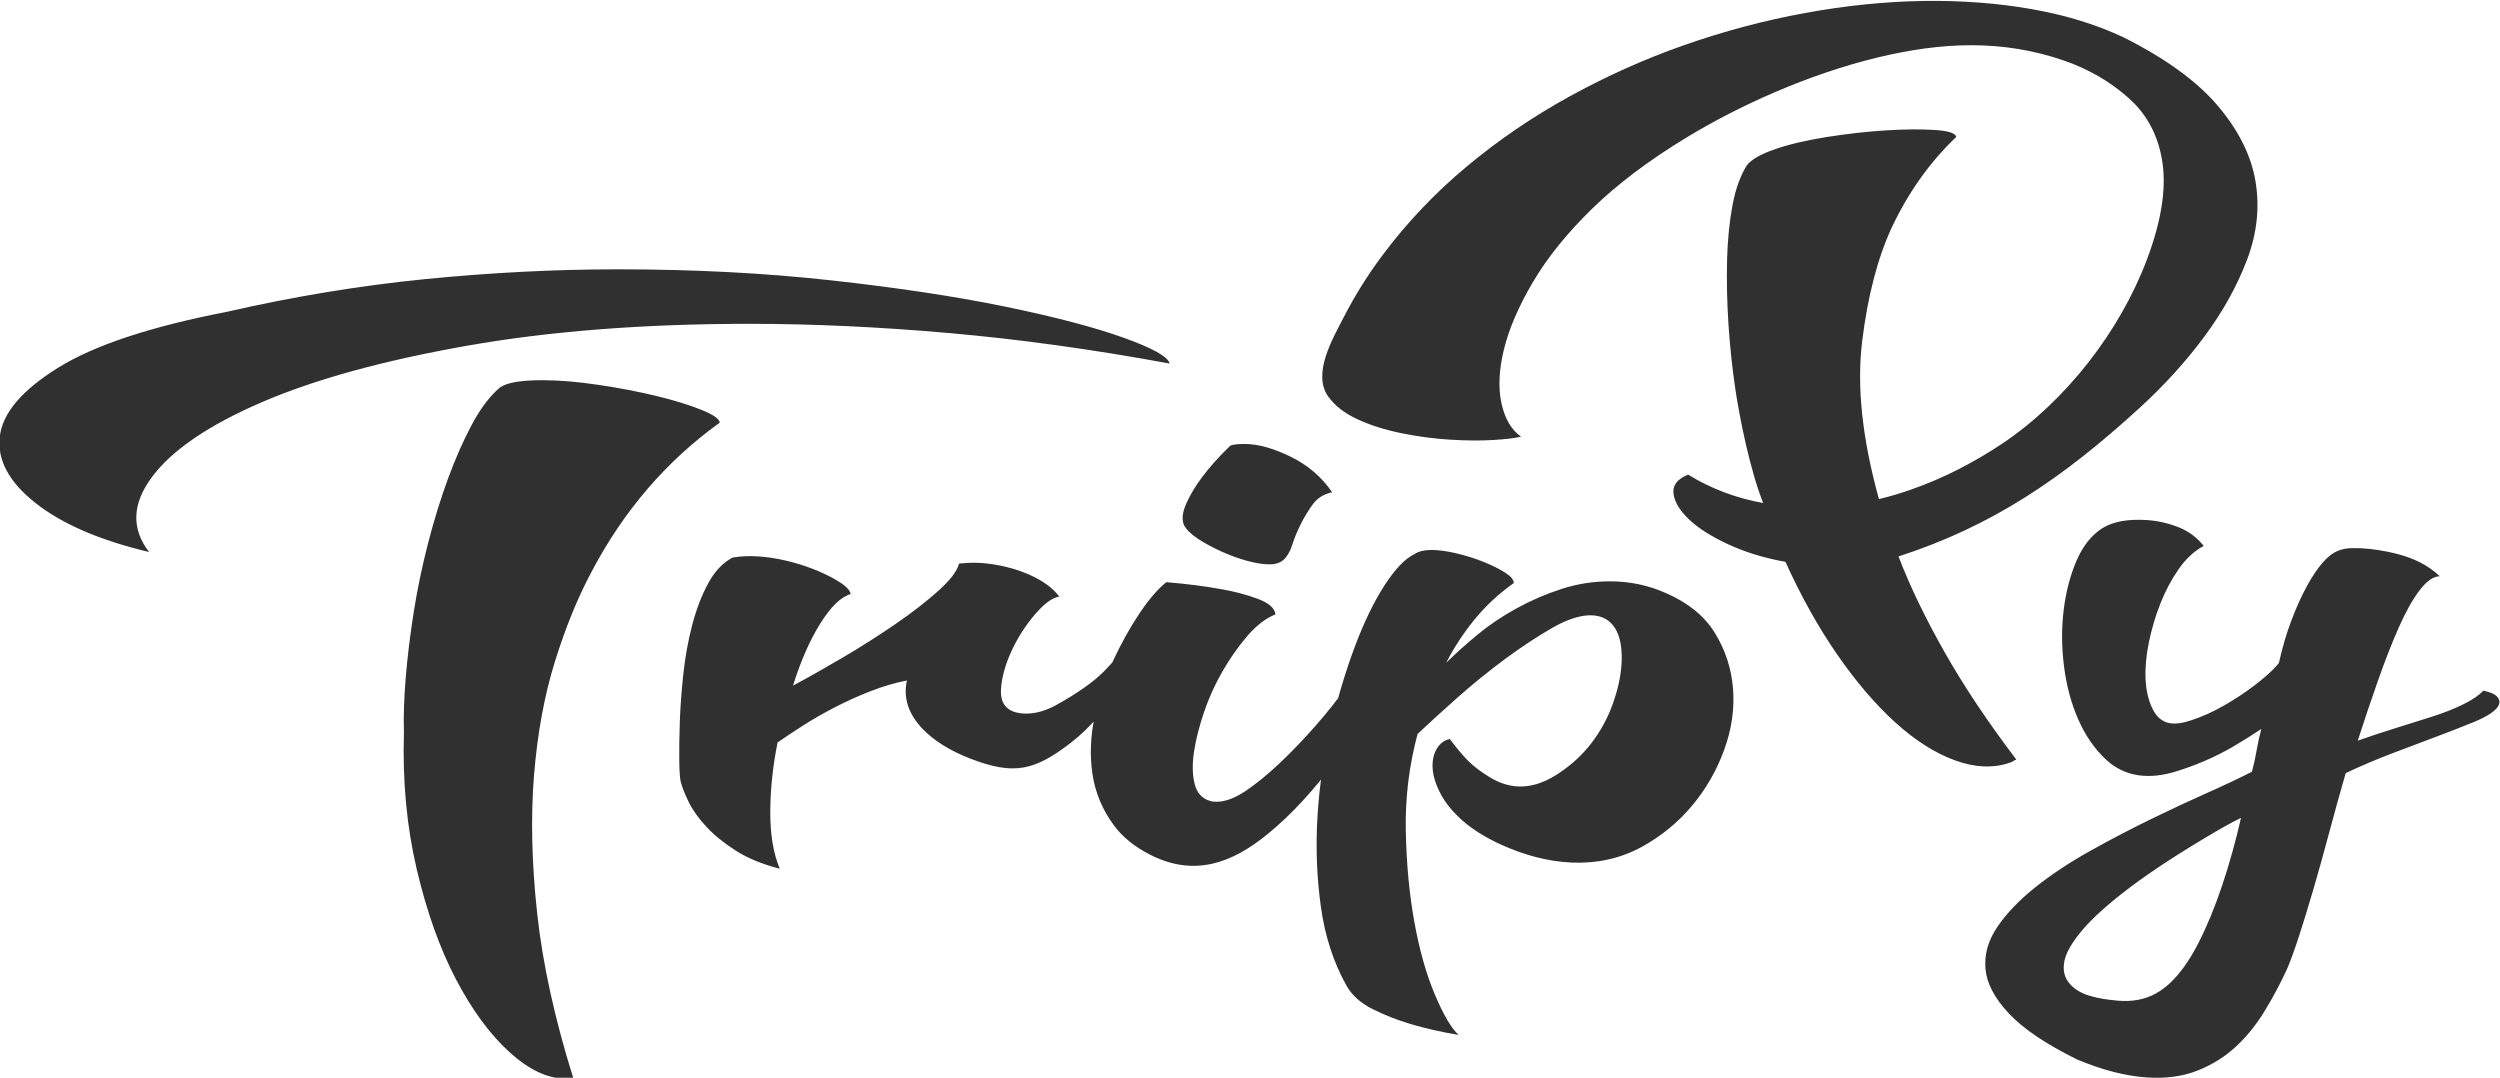 <?xml version="1.0" encoding="UTF-8"?>
<!DOCTYPE svg PUBLIC "-//W3C//DTD SVG 1.1//EN" "http://www.w3.org/Graphics/SVG/1.1/DTD/svg11.dtd">
<!-- Creator: CorelDRAW 2021.5 -->
<svg xmlns="http://www.w3.org/2000/svg" xml:space="preserve" width="215.289mm" height="92.81mm" version="1.1" style="shape-rendering:geometricPrecision; text-rendering:geometricPrecision; image-rendering:optimizeQuality; fill-rule:evenodd; clip-rule:evenodd"
viewBox="0 0 21528.9 9281"
 xmlns:xlink="http://www.w3.org/1999/xlink"
 xmlns:xodm="http://www.corel.com/coreldraw/odm/2003">
 <defs>
  <style type="text/css">
   <![CDATA[
    .fil0 {fill:#313031;fill-rule:nonzero}
   ]]>
  </style>
 </defs>
 <g id="Layer_x0020_1">
  <path class="fil0" d="M8570.86 4862.56c185.96,30.39 437.49,119.9 551.01,274.96 -61.06,9.73 -131.87,62.05 -212.41,156.97 -80.55,94.91 -147.14,199.56 -199.8,313.94 -52.65,114.38 -82.47,222.68 -89.47,324.89 -7.01,102.21 30.87,167.92 113.64,197.13 17.19,4.86 33.51,8.51 48.94,10.95 15.4,2.43 33.35,3.65 53.81,3.65 81.84,0 165.5,-23.12 250.99,-69.36 85.49,-46.24 166.6,-96.13 243.33,-149.67 76.75,-53.54 138.21,-104.65 184.41,-153.32 46.2,-48.67 70.93,-75.44 74.19,-80.31 48.04,9.73 72.02,40.15 71.93,91.26 -0.09,51.11 -19.52,110.73 -58.29,178.87 -38.76,68.14 -91.02,141.16 -156.75,219.03 -65.73,77.88 -141.04,149.67 -225.93,215.38 -311.57,241.21 -490.82,279.47 -859.56,137.83 -182.72,-70.18 -319.02,-158.2 -412.58,-254.65 -125.12,-128.98 -171.31,-268.91 -138.57,-419.8 -101.68,19.47 -205.57,49.89 -311.68,91.26 -106.1,41.37 -208.64,87.61 -307.61,138.72 -98.99,51.11 -190.25,103.43 -273.8,156.97 -83.56,53.54 -157.04,102.21 -220.44,146.02 -41.29,204.42 -62.26,403.98 -62.94,598.68 -0.67,194.69 26.65,357.74 81.95,489.15 -151.27,-38.93 -278.23,-91.26 -380.89,-156.97 -102.66,-65.7 -187.55,-135.06 -254.64,-208.07 -67.1,-73.01 -117.06,-143.59 -149.91,-211.73 -32.83,-68.14 -55.06,-124.12 -66.68,-167.92 -7.74,-29.2 -12.26,-91.26 -13.54,-186.17 -1.3,-94.91 0.28,-206.86 4.73,-335.85 4.45,-128.98 14.61,-266.48 30.45,-412.49 15.85,-146.03 41.27,-285.96 76.25,-419.81 34.99,-133.85 80.66,-253.1 137.03,-357.75 56.37,-104.64 126.48,-178.87 210.35,-222.67 267.2,-48.93 645.85,50.98 887.51,190.04 70.36,40.49 122.53,82.4 130.01,123.9 -84.47,24.33 -172.15,109.51 -263.01,255.53 -90.86,146.02 -168.8,323.67 -233.8,532.96 127.43,-68.14 269.81,-148.45 427.15,-240.92 157.35,-92.48 308.6,-188.62 453.79,-288.39 145.17,-99.78 269.15,-195.91 371.94,-288.39 102.78,-92.47 161.7,-170.35 176.75,-233.63 116.96,-9.7 186.03,-10.82 312.14,9.78zm-3250.75 -2543.29c653.97,0 1268.08,31.82 1842.32,95.47 574.25,63.65 1073.61,139.23 1498.12,226.74 424.51,87.53 762.66,176.36 1014.48,266.53 251.79,90.17 384.19,164.43 397.18,222.77 -661.55,-121.99 -1294.14,-209.51 -1897.77,-262.55 -603.64,-53.04 -1176.7,-79.56 -1719.2,-79.56 -914.09,0 -1729.55,63.65 -2446.39,190.95 -716.84,127.29 -1302.54,289.06 -1757.11,485.31 -454.56,196.25 -768.3,409.73 -941.23,640.46 -172.93,230.72 -181.9,446.86 -26.9,648.41 -423.06,-100.78 -748.92,-241.33 -977.56,-421.67 -228.65,-180.33 -331.29,-371.27 -307.92,-572.82 23.35,-201.56 190.83,-399.13 502.42,-592.73 311.58,-193.59 796.08,-354.04 1453.46,-481.34 579.2,-132.59 1151.24,-226.74 1716.13,-282.43 564.9,-55.69 1114.89,-83.54 1649.97,-83.54zm-448.75 6969.44c-156.07,0 -318.27,-76.91 -486.62,-230.72 -168.36,-153.82 -321.74,-363.32 -460.17,-628.52 -138.43,-265.21 -250.58,-580.79 -336.46,-946.76 -85.86,-365.98 -122.41,-758.47 -109.63,-1177.49 -4.37,-137.91 0.87,-295.7 15.7,-473.38 14.82,-177.68 37.71,-364.65 68.68,-560.9 30.96,-196.25 72.09,-393.82 123.41,-592.72 51.31,-198.9 108.62,-384.54 171.91,-556.92 63.3,-172.38 131.78,-327.52 205.46,-465.42 73.69,-137.91 153.94,-243.99 240.78,-318.24 58.11,-42.43 180.06,-63.65 365.85,-63.65 141.2,0 301.39,13.25 480.58,39.78 179.2,26.52 345.56,58.34 499.08,95.47 153.52,37.13 282.97,76.91 388.35,119.34 105.39,42.43 158.59,79.56 159.58,111.38 -457.8,328.85 -825.18,755.82 -1102.15,1280.91 -119.3,222.77 -224.51,480.02 -315.62,771.74 -91.12,291.72 -151.41,617.91 -180.9,978.58 -29.48,360.67 -20.63,758.48 26.54,1193.4 47.18,434.93 151.35,909.64 312.51,1424.12l-66.88 0zm13015.34 -165.13c-268.15,-132.35 -463.95,-264.39 -587.4,-396.15 -123.45,-131.75 -190.56,-260.06 -201.33,-384.9 -10.76,-124.85 23.93,-245.88 104.11,-363.08 80.18,-117.2 189.19,-230.57 327.03,-340.1 137.84,-109.53 293.59,-212.79 467.23,-309.78 173.66,-96.98 347.12,-187.77 520.4,-272.37 173.27,-84.58 337.65,-161.43 493.1,-230.56 155.46,-69.13 283.16,-129.6 383.12,-181.43 16.28,-61.1 29.67,-122.37 40.17,-183.83 10.52,-61.44 23.91,-122.72 40.19,-183.81 -73.82,49.29 -151.98,98.31 -234.47,147.07 -82.49,48.76 -168.45,92.13 -257.85,130.12 -89.41,37.98 -174.98,68.96 -256.74,92.93 -210.21,61.61 -421.44,49.49 -589.46,-107.54 -97.16,-90.81 -176.26,-205.37 -237.28,-343.64 -61.03,-138.28 -102.08,-290.86 -123.19,-457.74 -21.1,-166.87 -22.1,-328.38 -3,-484.51 19.1,-156.14 55.87,-297.73 110.28,-424.8 54.43,-127.06 128.85,-220.81 223.26,-281.26 91.4,-56.49 218,-79.78 379.79,-69.87 92.46,5.67 183.04,25.71 271.76,60.13 88.7,34.41 162.35,88.61 220.93,162.57 -82.36,44.62 -154.53,111.61 -216.52,200.95 -61.98,89.34 -114.11,187.57 -156.36,294.67 -42.24,107.12 -75.2,217.9 -98.85,332.36 -23.66,114.46 -33.33,220.46 -28.97,318.01 4.34,97.54 23.96,181.33 57.65,251.91 86.52,181.25 237.97,142.79 407.98,77.79 97.6,-37.31 190.74,-87.66 282.15,-144.15 91.4,-56.5 173.45,-114.6 246.13,-174.3 72.68,-59.72 124.09,-109.34 154.2,-148.89 30.05,-134.77 66.25,-257.77 108.64,-369.01 42.36,-111.25 86.51,-208.93 132.42,-293.05 45.91,-84.11 91.34,-151.72 136.26,-202.77 85.92,-97.65 157.23,-122.56 258.32,-124.58 88.71,-1.78 199.04,9.89 305.86,32.2 127.68,26.66 251.1,66.19 358.95,141.07 30.1,20.88 58.43,43.93 84.99,68.99 -55.01,0.76 -112.64,40.7 -172.87,119.8 -60.24,79.11 -119.83,185.15 -178.76,318.14 -58.94,133 -118.43,284.59 -178.47,454.77 -60.04,170.18 -118.76,344.59 -176.15,523.21 99.45,-35.3 204.69,-70.24 315.71,-104.83 111,-34.6 218.39,-68.38 322.11,-101.35 103.73,-32.96 194.52,-68.8 272.37,-107.49 77.85,-38.69 134.73,-77.64 170.62,-116.83 57.53,11.8 93.82,27.42 111.58,44.09 105.24,98.76 -121.58,196.74 -195.6,227.07 -92.3,37.81 -197.72,78.96 -316.27,123.44 -118.54,44.47 -245.87,92.56 -381.99,144.23 -136.13,51.69 -270.24,108.66 -402.34,170.95 -51.62,178.97 -100.22,354 -145.82,525.07 -45.6,171.06 -90.13,330.81 -133.61,479.25 -43.47,148.43 -84.32,281.5 -122.55,399.2 -38.22,117.7 -72.89,212.86 -103.99,285.47 -55.67,120.77 -119.26,240.04 -190.78,357.76 -71.51,117.74 -154.15,220.31 -247.92,307.69 -93.76,87.4 -203.62,156.22 -329.57,206.45 -125.96,50.23 -269.83,70.4 -431.62,60.48 -184.9,-11.34 -387.44,-63.08 -607.58,-155.22zm1195.74 -1963.4c-306.35,179.93 -552.05,339.76 -737.11,479.52 -185.04,139.76 -322.56,262.76 -412.54,369.02 -89.99,106.25 -141.86,196.21 -155.63,269.88 -13.75,73.67 -0.39,135.54 40.09,185.63 40.49,50.08 98.73,86.77 174.75,110.06 76.01,23.3 157.52,35.42 244.03,42.9 258.63,22.37 422.55,-87.4 569.5,-287.75 45.44,-61.94 87.36,-132.3 126.9,-209.78 73.75,-144.5 141.58,-309.04 203.5,-493.6 61.91,-184.56 116.16,-378.89 162.73,-583.02 -38.17,18.36 -75.65,37.79 -112.44,58.31 -36.79,20.51 -71.38,40.12 -103.78,58.83zm-5984.24 -3400.09c-50.75,12.89 -130.83,22.58 -240.25,29.06 -109.42,6.49 -232.64,5.54 -369.65,-2.84 -136.99,-8.39 -276.52,-26.92 -418.61,-55.6 -142.07,-28.69 -268.85,-68.88 -380.35,-120.56 -111.5,-51.69 -195.21,-116.8 -251.14,-195.33 -139.96,-196.51 37.54,-497.08 137.22,-690.14 94.27,-182.59 202.97,-356.41 326.06,-521.46 210.67,-282.48 452.52,-537.88 725.52,-766.15 273,-228.29 569.15,-430.33 888.46,-606.15 319.31,-175.82 647.85,-322.97 985.63,-441.46 343.51,-120.51 690.9,-212.92 1042.2,-277.27 351.31,-64.34 691.34,-98.96 1020.13,-103.87 328.79,-4.9 639.74,18.52 932.87,70.29 293.12,51.78 556.12,132.52 789,242.24 362.98,181.87 634.23,378.73 813.75,590.61 179.52,211.87 287.74,429.11 324.66,651.75 36.93,222.62 12.56,447.11 -73.08,673.48 -85.64,226.36 -208.43,447.35 -368.36,662.95 -159.93,215.62 -346.8,421.05 -560.59,616.29 -663.74,606.16 -1264.69,1013.73 -2072.49,1276.03 101.19,263.89 235.71,540.08 400.64,830.68 164.93,290.59 369.56,596.73 613.86,918.4 -11.46,4.01 -20.24,8.32 -26.36,12.91 -6.1,4.61 -14.89,8.92 -26.34,12.93 -143.13,50.21 -300.82,44.18 -473.07,-18.09 -172.26,-62.28 -344.24,-171.26 -515.97,-326.98 -171.72,-155.71 -338.82,-351.07 -501.29,-586.1 -162.48,-235.03 -310.82,-500.78 -445.06,-797.24 -184.75,-33.35 -350.56,-84.39 -497.44,-153.1 -146.88,-68.72 -259.36,-140.93 -337.41,-216.61 -78.05,-75.69 -121.24,-148.87 -129.56,-219.57 -8.31,-70.71 33.72,-124.72 126.09,-162.03 198.54,121.77 413.99,203.24 646.35,244.42 -109.55,-275.08 -200.63,-715.29 -241.08,-990.27 -26.78,-182 -46.21,-367.83 -58.28,-557.46 -12.08,-189.63 -15.89,-371.11 -11.44,-544.44 4.44,-173.34 20.08,-330.97 46.9,-472.9 26.83,-141.92 68.6,-257.19 125.35,-345.8 39.81,-48.33 116.97,-92.57 231.48,-132.74 125.95,-44.18 277.78,-80.27 455.52,-108.26 177.73,-28 347.33,-47 508.79,-57.01 161.48,-10.02 301.27,-11.21 419.41,-3.57 118.13,7.63 180.2,27.58 186.17,59.83 -227.98,217.41 -413.81,478.91 -557.48,784.53 -121.04,263.31 -205.34,588.58 -252.87,975.81 -47.55,387.23 0.73,840.22 144.81,1359.01 50.75,-12.9 97.39,-25.59 139.94,-38.05 42.54,-12.48 86.73,-26.74 132.53,-42.81 148.84,-52.21 289.44,-112.58 421.76,-181.09 132.33,-68.5 255.81,-141.27 370.46,-218.29 548.49,-368.53 1012.09,-969.43 1243.39,-1584.64 122.21,-325.08 166.68,-602.02 133.4,-830.84 -33.26,-228.82 -129.98,-414.52 -290.13,-557.12 -160.14,-142.59 -345.85,-250.45 -557.14,-323.56 -534.14,-184.85 -1055.75,-158.88 -1599.93,-28.38 -600.35,143.98 -1200.83,416.74 -1651.57,690.47 -325.28,197.54 -596,401.71 -812.14,612.51 -216.14,210.78 -386.15,421.35 -510.05,631.67 -123.89,210.33 -207.31,404.01 -250.27,581.04 -42.97,177.04 -50.01,331.66 -21.15,463.86 28.87,132.2 84.94,227.88 168.2,287.01zm-3187.2 3603.62c-138.84,-69.4 -245.41,-156.21 -320.37,-258.59 -97.99,-133.85 -158.87,-279.87 -182.62,-438.06 -23.74,-158.18 -17.85,-322.46 17.68,-492.81 35.55,-170.36 88.43,-330.97 158.69,-481.86 70.25,-150.88 146.08,-287.17 227.48,-408.85 81.4,-121.68 158.69,-211.73 231.87,-270.14 174.36,14.6 328.42,34.08 462.17,58.41 116.54,19.47 223.99,47.45 322.32,83.96 98.34,36.51 150.06,81.53 155.15,135.07 -84.17,34.07 -164.89,96.13 -242.18,186.17 -77.29,90.05 -148.27,191.04 -212.93,302.99 -64.67,111.94 -118.04,229.98 -160.16,354.09 -42.12,124.12 -70.9,238.5 -86.34,343.15 -15.45,104.64 -13.42,195.9 6.08,273.78 19.51,77.88 63.68,126.55 132.49,146.02 10.38,4.87 29.21,7.3 56.49,7.3 75.02,0 159.27,-31.63 252.74,-94.91 93.48,-63.27 191.53,-143.58 294.16,-240.93 102.63,-97.34 204.15,-203.21 304.53,-317.59 100.39,-114.38 187.29,-223.89 260.71,-328.54 73.41,-104.65 130.17,-197.12 170.26,-277.43 40.07,-80.32 54.62,-132.64 43.63,-156.97 47.73,0 94,7.29 138.78,21.89 34.42,9.74 68.16,25.56 101.24,47.46 33.09,21.91 50.25,52.33 51.48,91.26 -187.02,340.71 -385.49,642.48 -595.42,905.32 -84.96,116.81 -177.71,229.98 -278.26,339.49 -100.53,109.52 -203.17,206.86 -307.9,292.03 -306.74,249.52 -627.28,365.43 -1001.77,178.29zm806.09 -3540.36c115.93,0 248.37,36.51 397.3,109.51 148.94,73.02 268.09,175.23 357.49,306.65 -71.15,14.6 -126.33,48.67 -165.56,102.21 -39.23,53.54 -74.08,110.73 -104.55,171.57 -30.47,60.84 -55.02,120.46 -73.62,178.88 -18.63,58.4 -44.53,102.2 -77.7,131.41 -29.91,24.34 -68.74,36.5 -116.49,36.5 -54.56,0 -117.94,-9.73 -190.16,-29.2 -72.22,-19.47 -146.38,-46.24 -222.47,-80.31 -76.1,-34.07 -143.74,-70.57 -202.94,-109.51 -59.19,-38.94 -99.63,-77.88 -121.32,-116.82 -22,-48.67 -15.48,-111.95 19.57,-189.82 35.05,-77.88 80.41,-153.33 136.07,-226.33 65.43,-87.61 146.13,-177.66 242.09,-270.14 20.15,-9.73 60.92,-14.6 122.29,-14.6zm3147.14 1182.76c170.49,0 331.83,34.06 484.01,102.2 190.17,82.75 330.17,197.13 420.03,343.15 89.85,146.02 141.77,305.42 155.74,478.21 13.99,172.79 -11.16,348.01 -75.45,525.67 -64.3,177.65 -156.41,338.27 -276.33,481.85 -119.93,143.59 -263.66,261.63 -431.24,354.1 -385.17,212.56 -829.12,158.16 -1215.34,-18.25 -133.2,-60.84 -242.76,-128.99 -328.68,-204.42 -85.92,-75.45 -149.77,-153.33 -191.51,-233.63 -41.76,-80.32 -64.52,-153.33 -68.3,-219.03 -3.78,-65.71 8.1,-121.68 35.62,-167.93 27.51,-46.24 64.99,-74.22 112.43,-83.95 49.89,68.14 103.04,131.41 159.44,189.82 49.27,48.67 110.72,94.38 183.39,138.72 196.34,119.77 389.74,103.36 594.83,-32.86 107.89,-71.65 202.19,-156.97 280.81,-259.18 78.61,-102.21 139.86,-214.16 183.75,-335.84 43.89,-121.69 69.27,-236.06 76.11,-343.15 27.21,-425.22 -223.18,-527.06 -590.56,-317.59 -132.3,75.45 -269.26,165.49 -410.87,270.14 -141.62,104.64 -279.59,216.59 -413.92,335.84 -134.33,119.25 -247.85,222.68 -340.56,310.29 -73.23,272.57 -107.1,550 -101.59,832.3 5.51,282.31 29.97,543.92 73.38,784.85 43.42,240.94 101.98,449.01 175.71,624.23 73.73,175.22 142.22,292.04 205.44,350.45 -147.39,-24.34 -286.5,-55.98 -417.3,-94.92 -113.6,-34.07 -221.5,-76.65 -323.71,-127.76 -102.2,-51.11 -176.77,-118.03 -223.71,-200.78 -112.01,-199.56 -185.65,-425.88 -220.93,-678.99 -35.27,-253.09 -45.12,-511.06 -29.55,-773.89 15.57,-262.83 53.45,-520.8 113.66,-773.9 60.2,-253.1 129.63,-484.29 208.27,-693.58 78.62,-209.3 163.45,-384.52 254.47,-525.68 91.02,-141.14 176.82,-231.19 257.43,-270.13 36.74,-24.33 85.81,-36.5 147.18,-36.5 61.38,0 133.29,9.74 215.75,29.2 82.45,19.47 159.94,43.81 232.46,73.01 72.53,29.2 134.02,59.62 184.47,91.26 50.43,31.64 76.11,62.06 77.03,91.27 -130.06,92.47 -242.69,197.12 -337.89,313.94 -95.19,116.81 -176.52,240.92 -243.98,372.34 79.38,-77.88 168.92,-158.19 268.59,-240.93 99.69,-82.74 211.54,-158.18 335.56,-226.32 123.99,-68.15 253.52,-124.12 388.52,-167.93 135.01,-43.81 274.12,-65.7 417.34,-65.7z"/>
 </g>
</svg>
